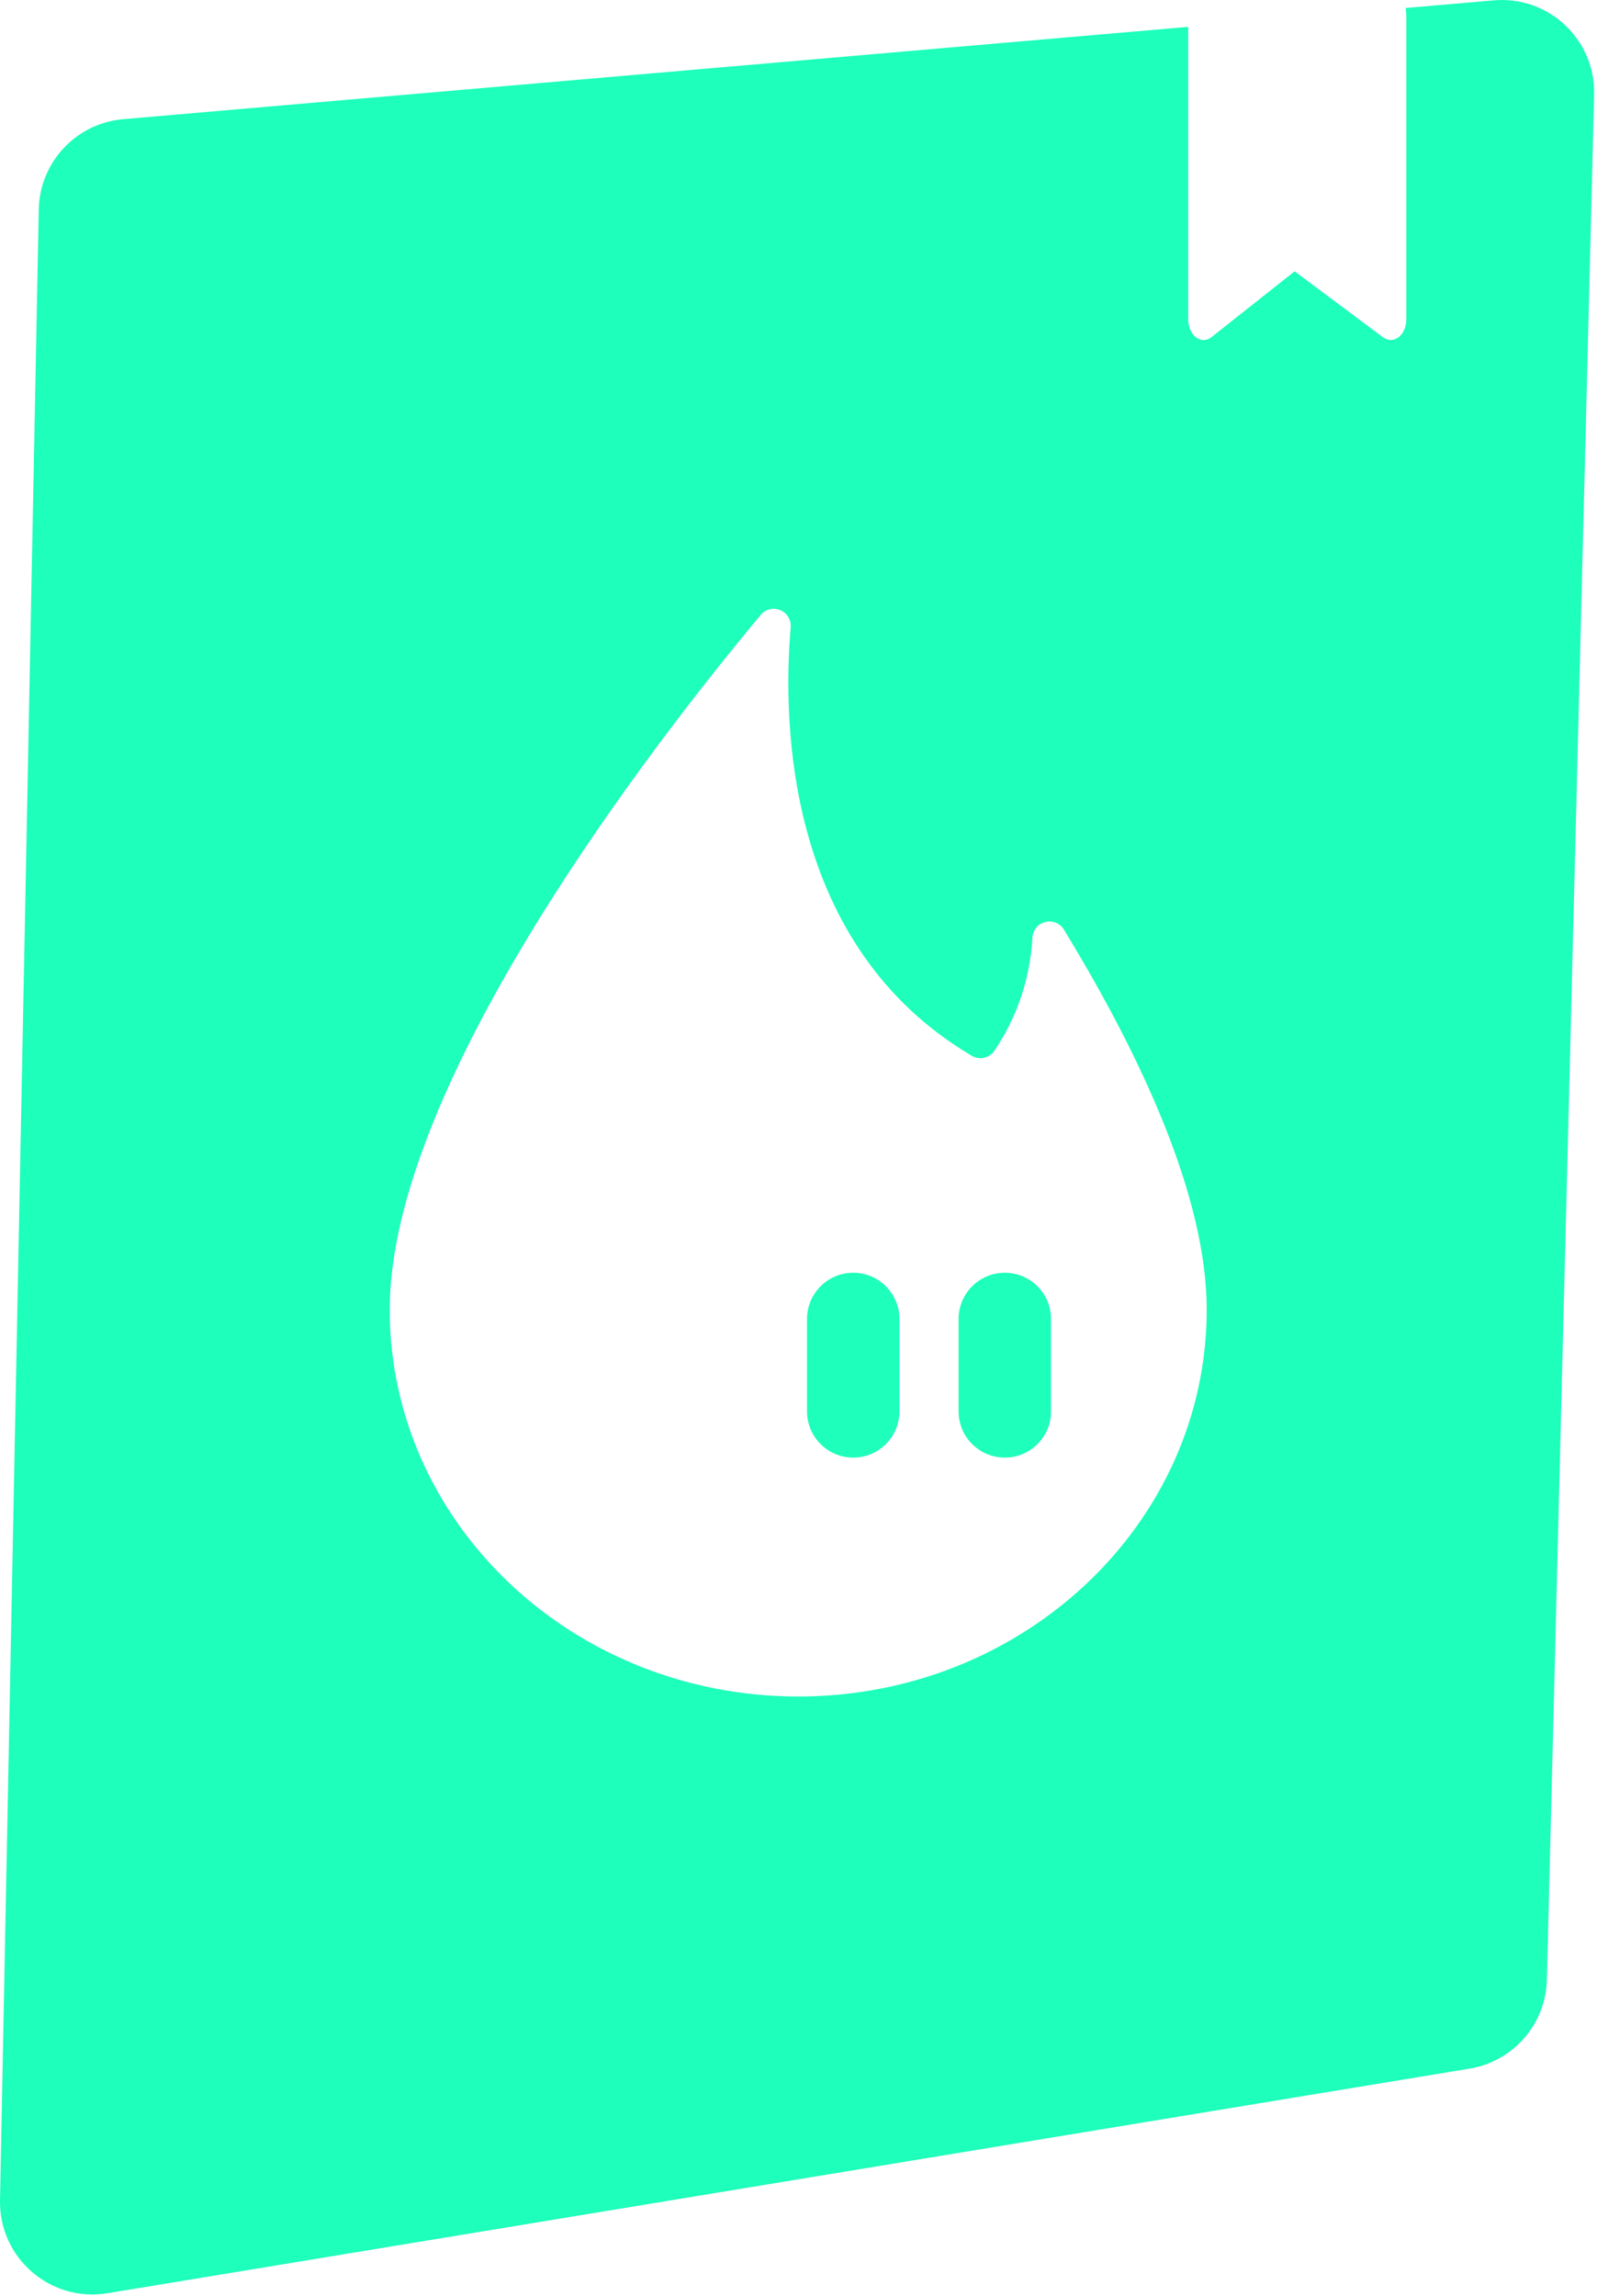 <svg xmlns="http://www.w3.org/2000/svg" version="1.1" xmlns:xlink="http://www.w3.org/1999/xlink" xmlns:svgjs="http://svgjs.com/svgjs" width="432" height="621"><svg width="432" height="621" viewBox="0 0 432 621" fill="none" xmlns="http://www.w3.org/2000/svg">
<path fill-rule="evenodd" clip-rule="evenodd" d="M323.572 91.278C324.202 91.748 324.913 91.997 325.637 92C326.383 91.973 327.11 91.685 327.744 91.167L350.204 73.389L374.097 91.222C374.738 91.71 375.464 91.966 376.204 91.966C376.944 91.966 377.67 91.71 378.311 91.222C378.948 90.737 379.477 90.041 379.847 89.203C380.217 88.365 380.414 87.414 380.418 86.444V4.944C380.434 4.003 380.371 3.071 380.232 2.162L404.068 0.095C418.922 -1.192 431.593 10.724 431.22 25.628L418.439 535.505C418.138 547.502 409.355 557.593 397.513 559.545L29.067 620.293C13.647 622.835 -0.299 610.765 0.005 595.139L10.483 56.659C10.732 43.878 20.583 33.343 33.319 32.239L321.423 7.261V86.444C321.424 87.429 321.624 88.395 322.001 89.244C322.379 90.094 322.921 90.795 323.572 91.278ZM326.42 354.242C326.42 412.031 276.926 458.887 215.92 458.887C154.915 458.887 105.42 412.031 105.42 354.242C105.42 292.548 178.074 199.524 205.561 166.587C206.141 165.785 206.965 165.191 207.91 164.893C208.856 164.596 209.872 164.611 210.809 164.936C211.745 165.261 212.551 165.879 213.107 166.698C213.663 167.517 213.939 168.493 213.895 169.481C211.546 197.044 213.158 256.027 262.607 285.427C263.596 286.096 264.807 286.355 265.984 286.149C267.161 285.944 268.212 285.289 268.914 284.325C275.112 275.215 278.694 264.588 279.274 253.593C279.328 252.583 279.714 251.619 280.373 250.85C281.032 250.082 281.926 249.552 282.918 249.343C283.91 249.133 284.943 249.256 285.857 249.692C286.772 250.129 287.516 250.854 287.976 251.755C309.017 286.3 326.42 324.015 326.42 354.242ZM218.305 356.768C218.305 349.864 223.902 344.268 230.805 344.268C237.709 344.268 243.305 349.864 243.305 356.768V381.768C243.305 388.671 237.709 394.268 230.805 394.268C223.902 394.268 218.305 388.671 218.305 381.768V356.768ZM271.805 344.268C264.902 344.268 259.305 349.864 259.305 356.768V381.768C259.305 388.671 264.902 394.268 271.805 394.268C278.709 394.268 284.305 388.671 284.305 381.768V356.768C284.305 349.864 278.709 344.268 271.805 344.268Z" fill="#1DFFBB"></path>
</svg><style>@media (prefers-color-scheme: light) { :root { filter: none; } }
</style></svg>
